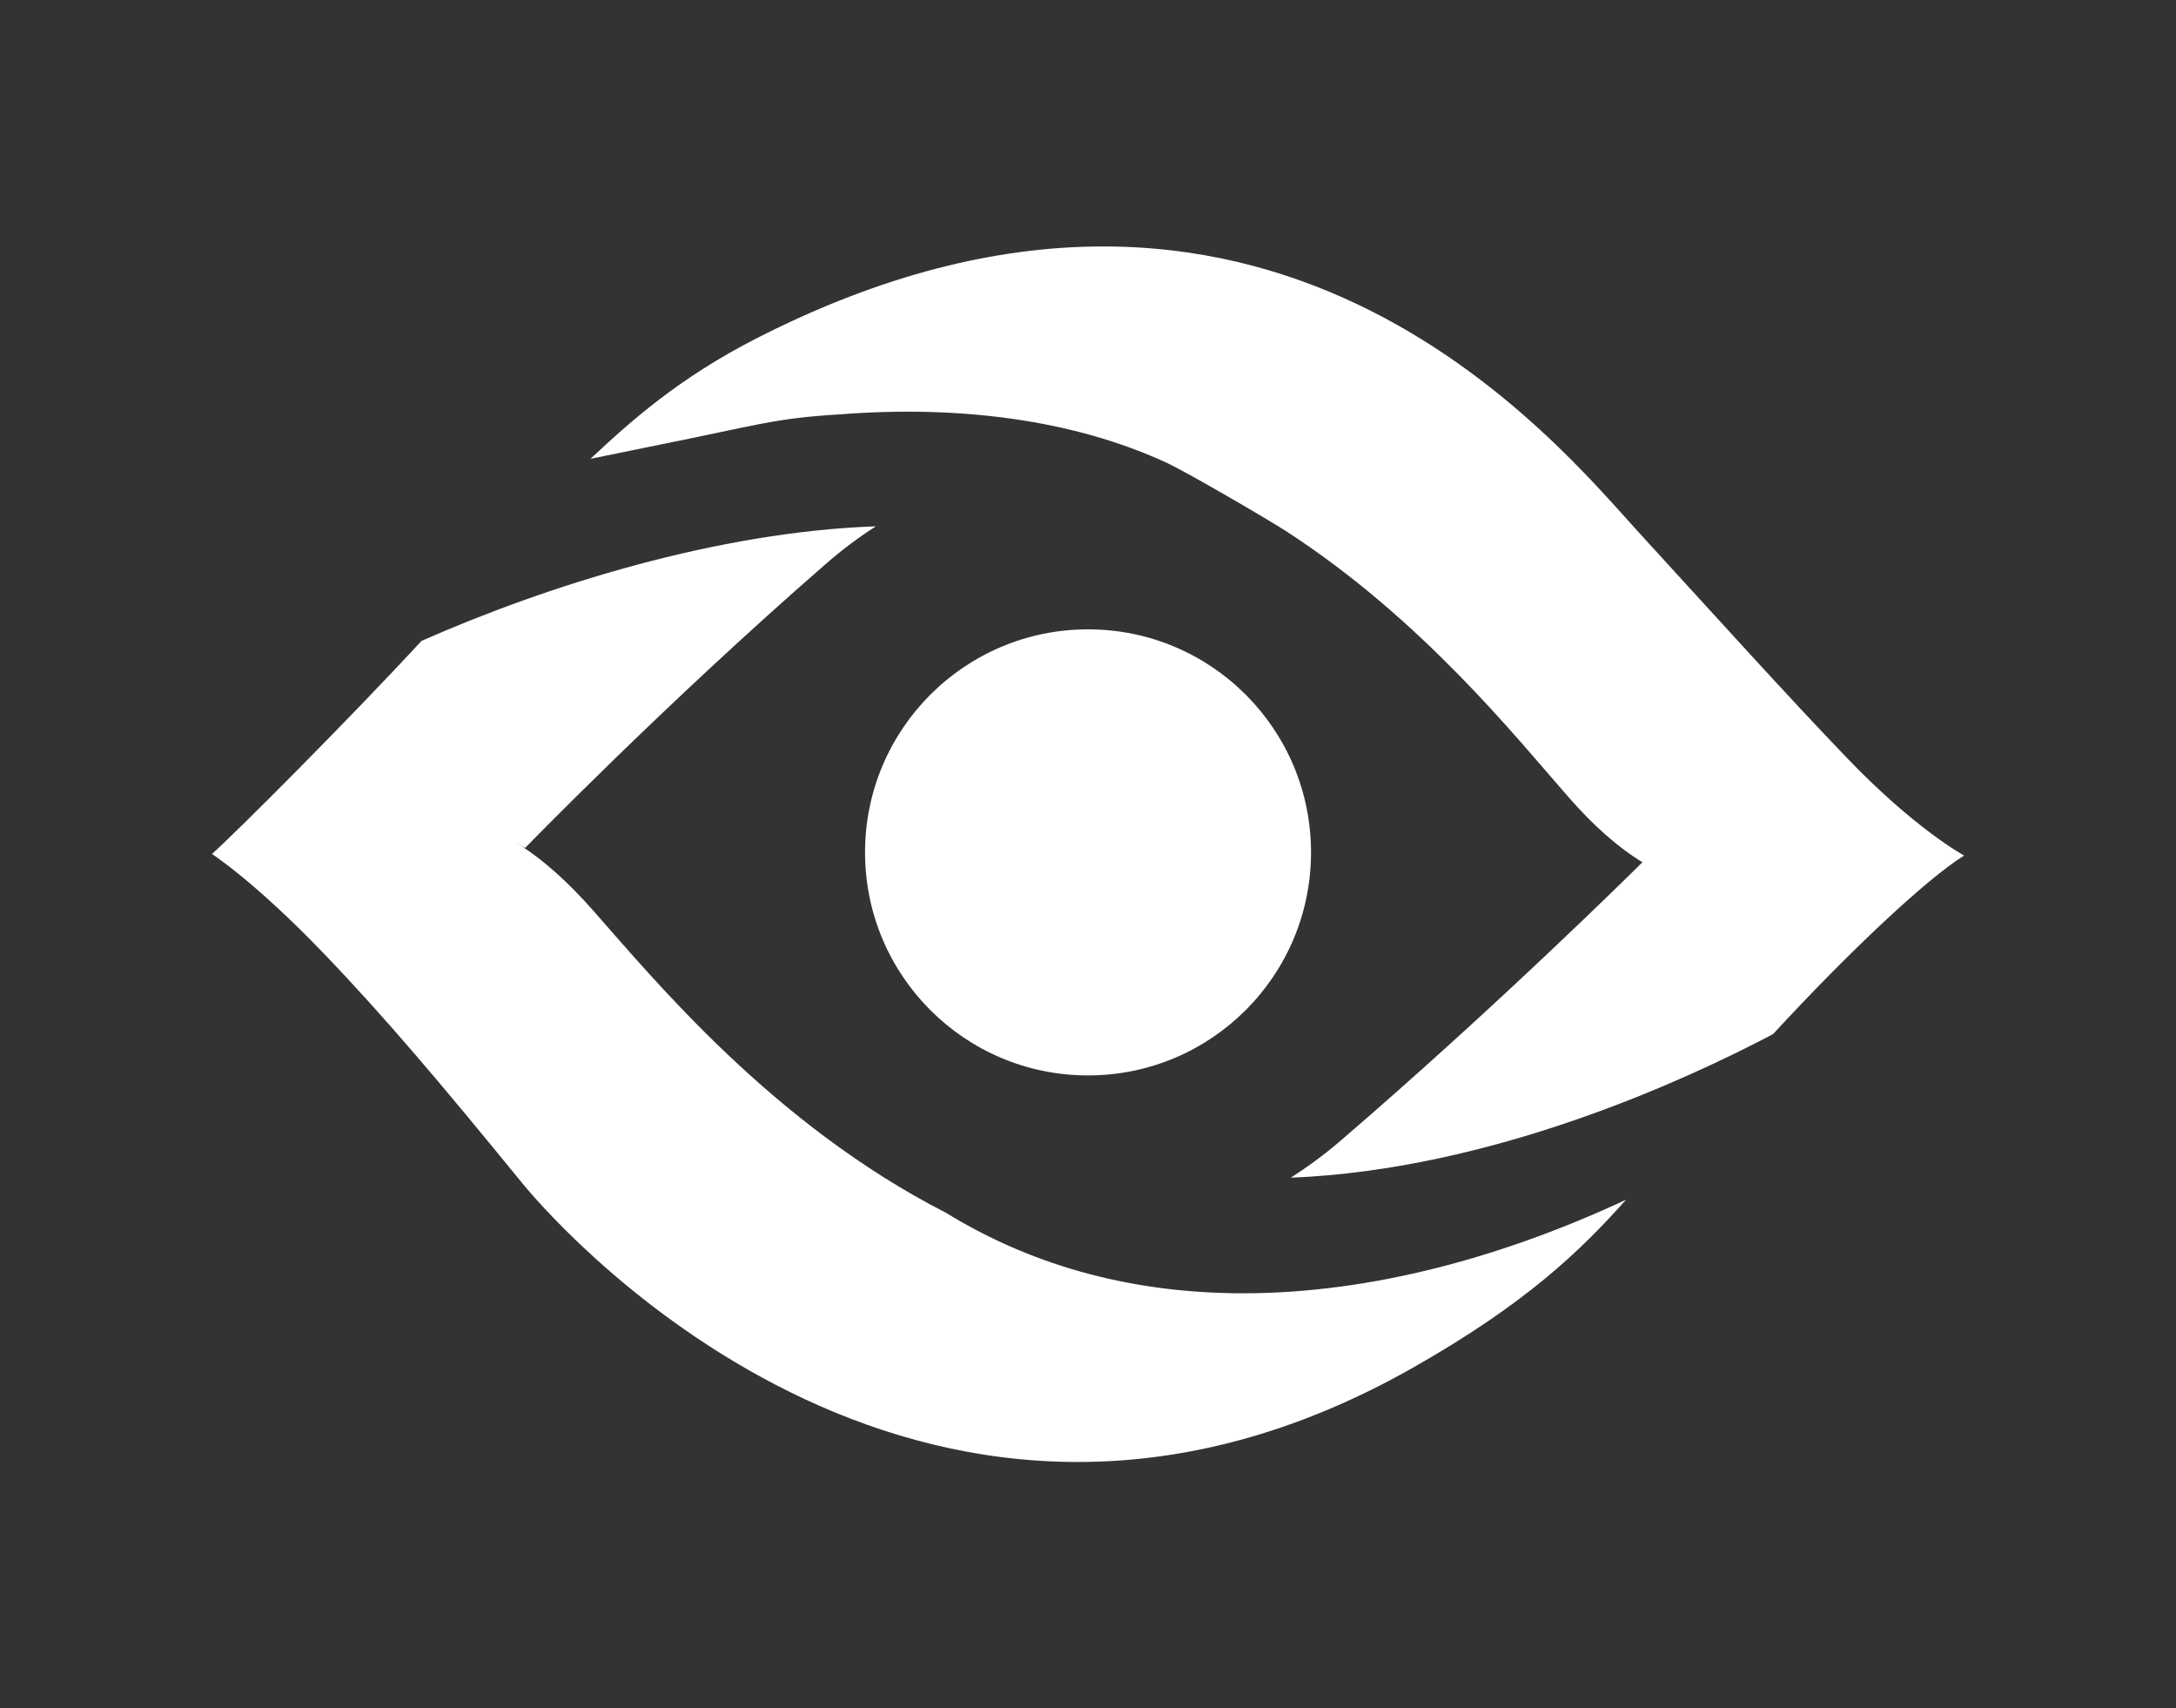 <?xml version="1.0" encoding="utf-8"?>
<!-- Generator: Adobe Illustrator 16.0.0, SVG Export Plug-In . SVG Version: 6.00 Build 0)  -->
<!DOCTYPE svg PUBLIC "-//W3C//DTD SVG 1.1//EN" "http://www.w3.org/Graphics/SVG/1.1/DTD/svg11.dtd">
<svg version="1.1" id="Warstwa_1" xmlns="http://www.w3.org/2000/svg" xmlns:xlink="http://www.w3.org/1999/xlink" x="0px" y="0px"
	 width="200px" height="157px" viewBox="0 0 200 157" enable-background="new 0 0 200 157" xml:space="preserve">
<rect x="0" y="0" width="200" height="157" fill="#333333" stroke="none"/>
<g>
	<path fill-rule="evenodd" clip-rule="evenodd" fill="#FFFFFF" d="M60.71,40.849c8.646-1.721,10.455-2.426,16.536-2.772
		c10.841-0.847,21.408,0.466,30.067,4.489c1.843,0.868,9.127,5.103,10.926,6.267c12.43,8.068,20.984,18.782,25.939,24.436
		c2.351,2.689,4.573,4.616,6.775,5.971c5.718,3.493,11.456,3.071,19.926,1.948c5.822-0.783,9.21-2.35,9.613-2.541
		c0.021,0,0.021-0.021,0.041-0.021c0,0-4.53-2.435-10.883-9.084c-5.653-5.906-11.021-11.867-18.949-20.531
		c-7.589-8.294-34.41-41.819-81.204-17.9c-7.078,3.619-11.52,7.581-15.225,11.053L60.71,40.849z"/>
	<path fill-rule="evenodd" clip-rule="evenodd" fill="#FFFFFF" d="M114.264,118.849c11.813,0,23.968-3.366,35.189-8.598
		c-4.234,4.743-9.21,9.528-19.439,15.351c-44.358,25.285-77.833-11.749-82.047-16.914c-7.432-9.106-12.577-15.207-18.252-21.112
		c-6.373-6.628-10.248-9.105-10.248-9.105s0.021,0,0.043-0.022c0.38-0.232,3.706-2.051,9.464-3.089
		c7.347-1.315,13.021-1.462,18.866,2.328c0.021,0,0.042,0.021,0.062,0.042c2.118,1.377,4.278,3.304,6.545,5.865
		c5.715,6.46,16.577,19.714,32.479,27.845C95.395,116.648,104.712,118.849,114.264,118.849z"/>
	<path fill-rule="evenodd" clip-rule="evenodd" fill="#FFFFFF" d="M80.507,48.367c-1.588,1.016-3.153,2.181-4.721,3.558
		C61.07,64.734,48.26,77.927,48.26,77.927c-0.128-0.064-0.233-0.127-0.36-0.191c-0.021-0.021-0.043-0.042-0.064-0.042
		c-6.394-3.536-12.895-3.388-19.396-1.948c-5.273,1.144-8.554,2.542-8.935,2.711c2.202-1.97,12.345-12.112,19.247-19.565
		C50.377,53.767,66.003,48.875,80.507,48.367z"/>
	<path fill-rule="evenodd" clip-rule="evenodd" fill="#FFFFFF" d="M116.91,118.36"/>
	<path fill-rule="evenodd" clip-rule="evenodd" fill="#FFFFFF" d="M180.493,78.646c-3.39,2.096-10.546,8.809-17.533,16.39
		c-8.215,4.317-25.896,12.45-44.316,13.19c1.545-0.995,3.111-2.138,4.634-3.451c14.338-12.324,26.914-24.773,27.677-25.536
		c0.021-0.021,0.042-0.042,0.042-0.042c5.611,3.114,15.33,2.731,20.709,1.588C177.019,79.663,180.133,78.752,180.493,78.646z"/>
	<path fill-rule="evenodd" clip-rule="evenodd" fill="#FFFFFF" d="M120.498,78.333c0,11.322-9.175,20.495-20.496,20.495
		s-20.494-9.172-20.494-20.495c0-11.321,9.172-20.498,20.494-20.498S120.498,67.012,120.498,78.333z"/>
	<g>
		<line fill="#FFFFFF" x1="60.584" y1="40.999" x2="54.273" y2="42.164"/>
	</g>
</g>
</svg>
